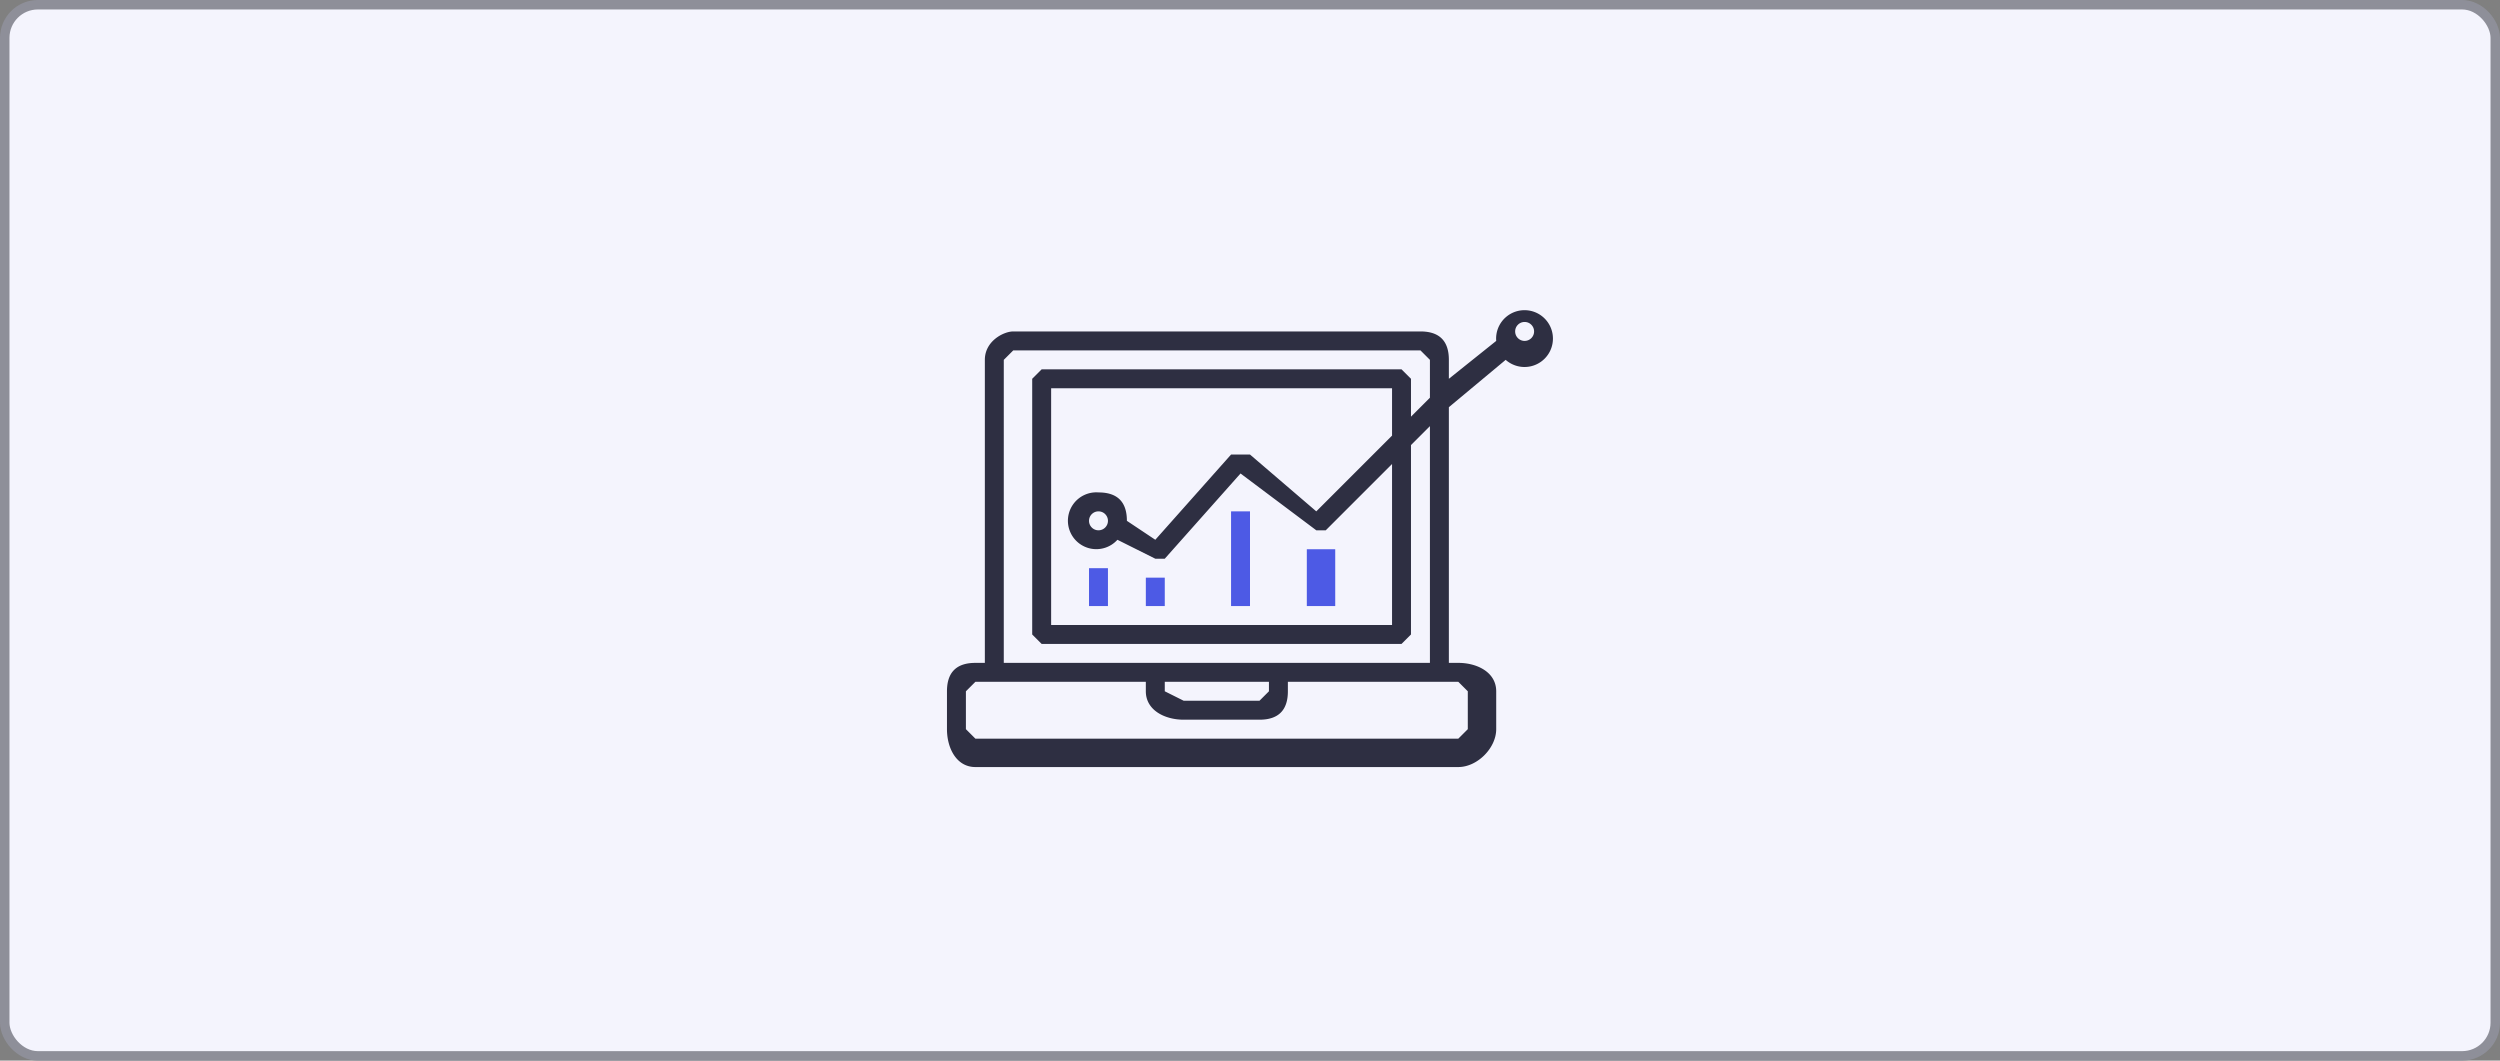 <svg xmlns="http://www.w3.org/2000/svg" width="264" height="112" fill="none"><rect width="100%" height="100%" fill="#808080" stroke="none"/><rect width="263" height="111" x=".5" y=".5" fill="#F4F4FD" stroke="#8E8F99" rx="3.5"/><g clip-path="url(#a)"><path fill="#4D5AE5" d="M130 54h2v10h-2V54ZM138 58h3v6h-3v-6ZM121 61h2v3h-2v-3ZM115 60h2v4h-2v-4Z"/><path fill="#2E2F42" d="M103 81h51c2 0 4-2 4-4v-4c0-2-2-3-4-3h-1V43l6-5a3 3 0 1 0-1-2l-5 4v-2c0-2-1-3-3-3h-43c-1 0-3 1-3 3v32h-1c-2 0-3 1-3 3v4c0 2 1 4 3 4Zm58-47a1 1 0 1 1 0 2 1 1 0 0 1 0-2Zm-55 4 1-1h43l1 1v4l-2 2v-4l-1-1h-38l-1 1v27l1 1h38l1-1V47l2-2v25h-45V38Zm10 14a3 3 0 1 0 2 5l4 2h1l8-9 8 6h1l7-7v17h-36V41h36v5l-8 8-7-6h-2l-8 9-3-2c0-2-1-3-3-3Zm1 3a1 1 0 1 1-2 0 1 1 0 0 1 2 0Zm6 17h11v1l-1 1h-8l-2-1v-1Zm-21 1 1-1h18v1c0 2 2 3 4 3h8c2 0 3-1 3-3v-1h18l1 1v4l-1 1h-51l-1-1v-4Z"/></g><defs><clipPath id="a"><path fill="#fff" d="M100 24h64v64h-64z"/></clipPath></defs></svg>